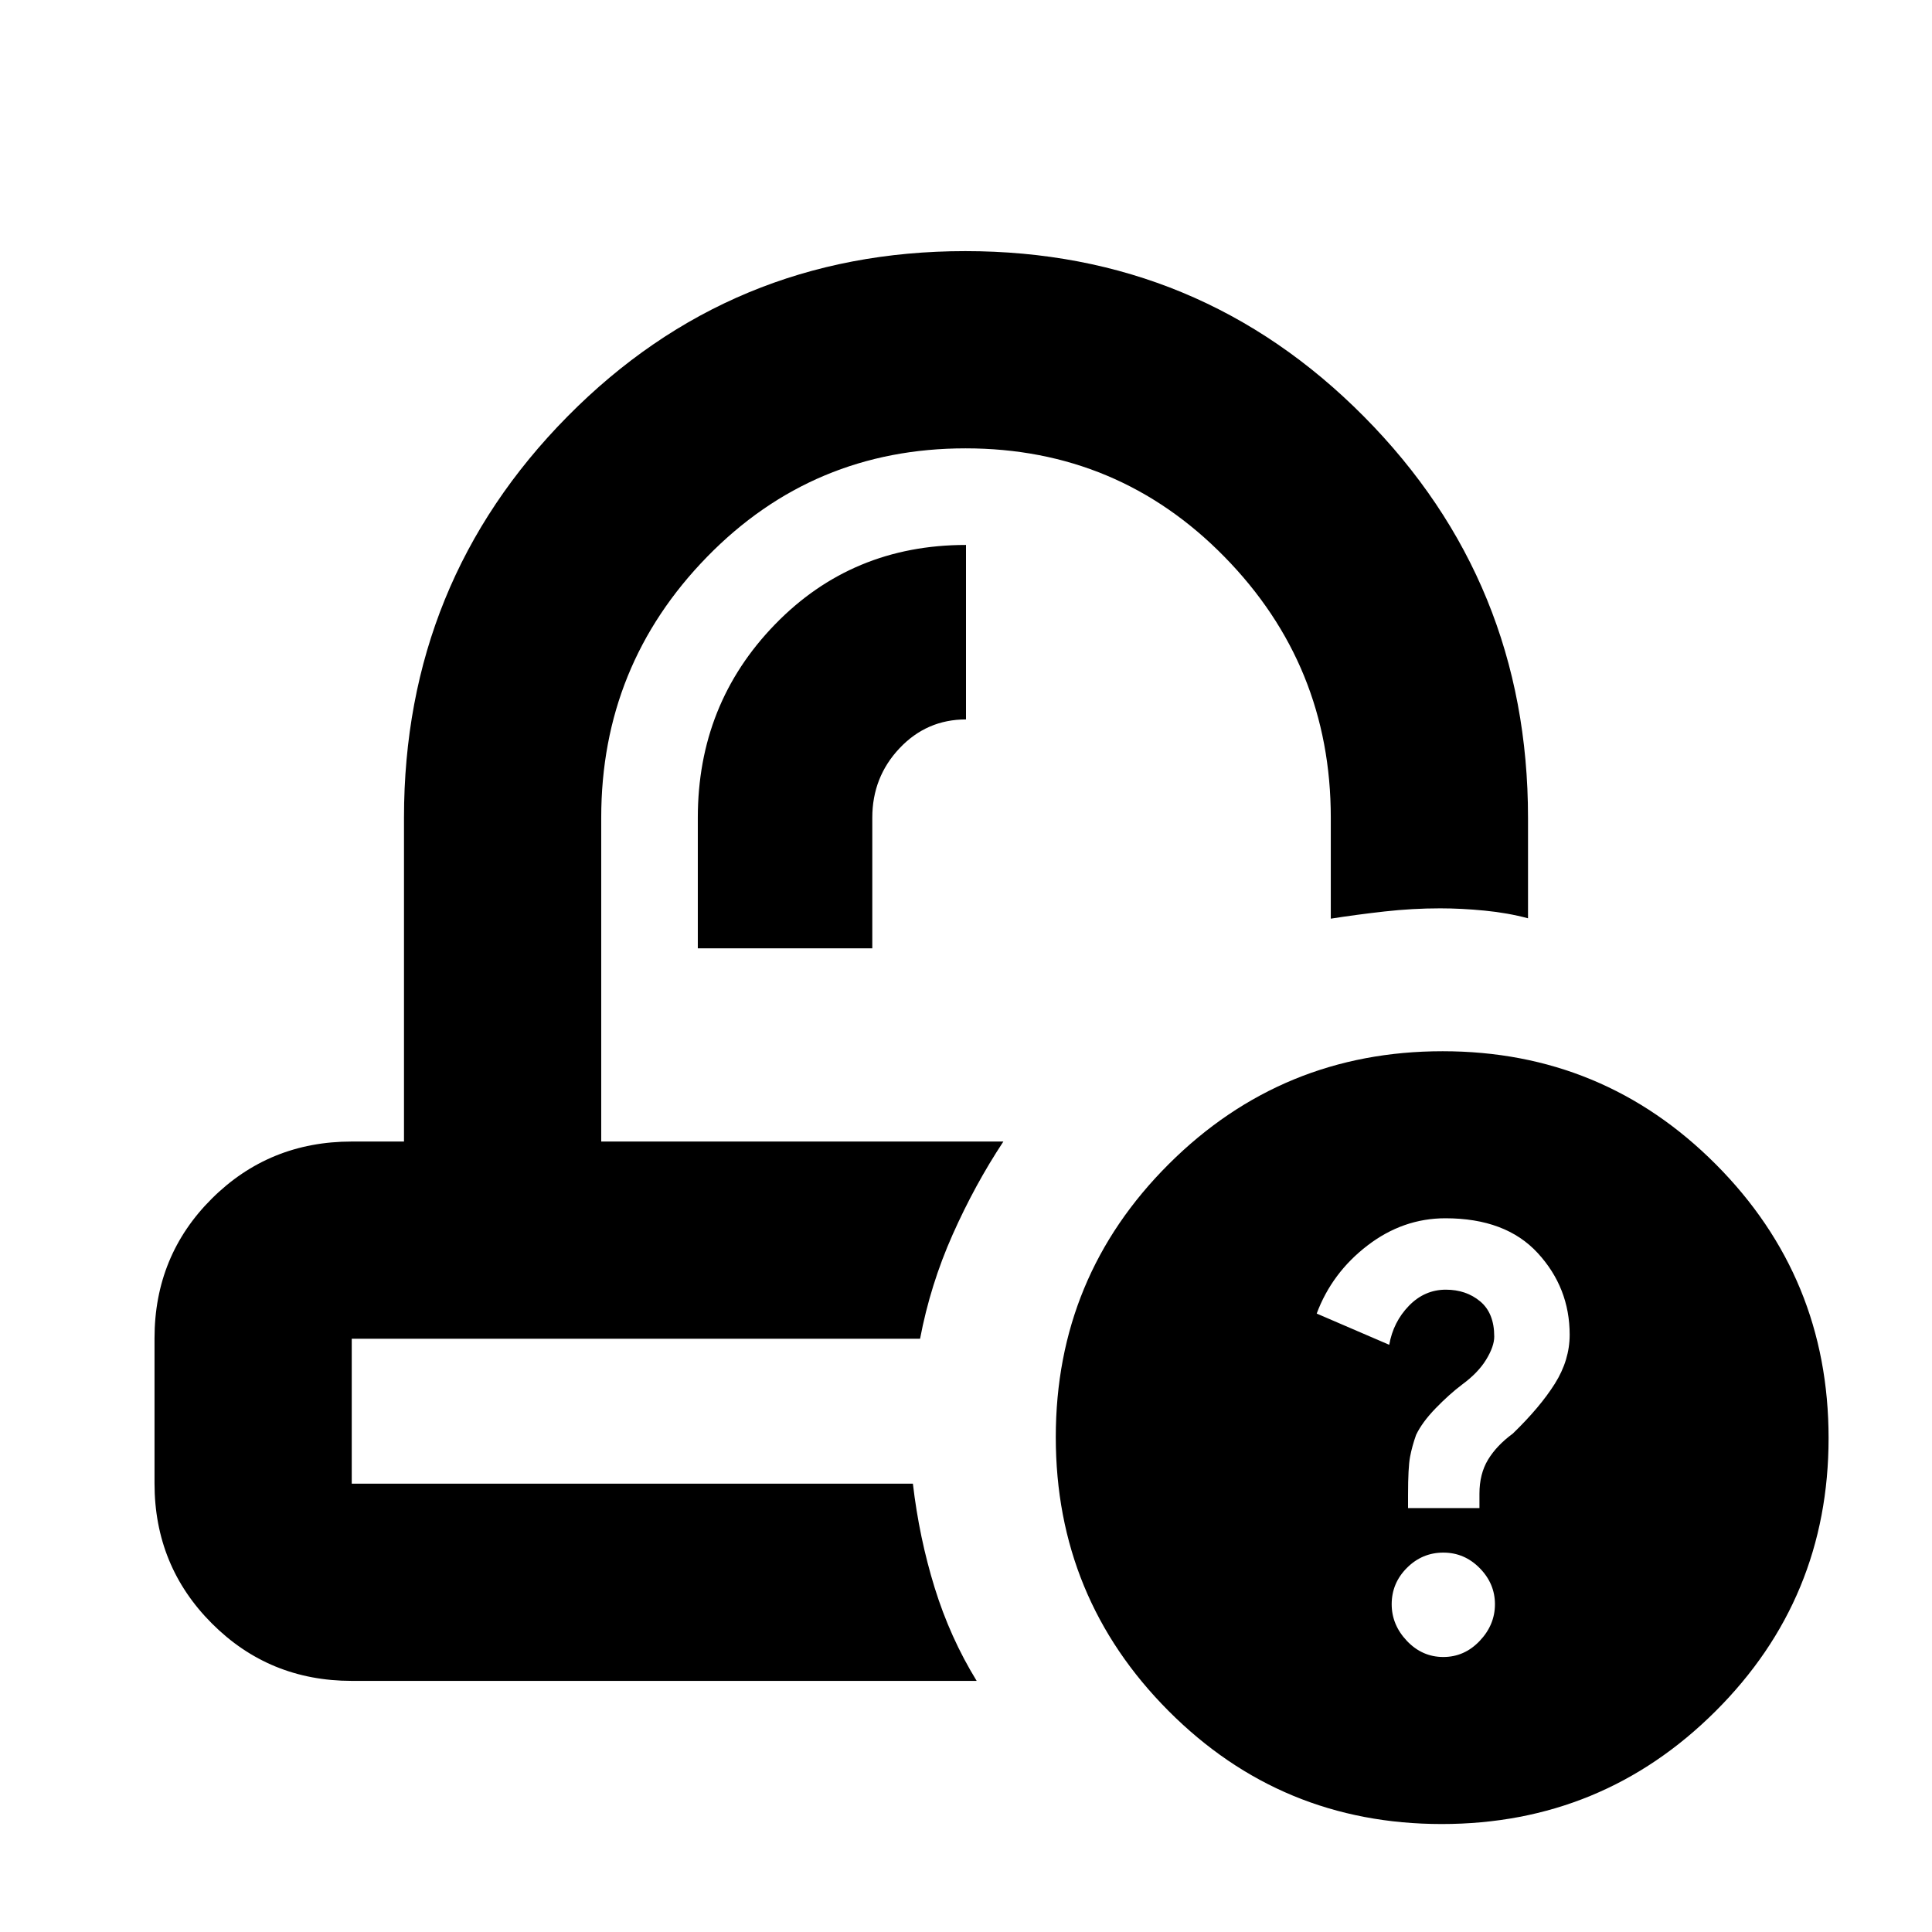 <svg xmlns="http://www.w3.org/2000/svg" height="20" viewBox="0 -960 960 960" width="20"><path d="M498.57-392.78Zm-41.4 98Zm-110.43-194h86.7v-64.92q0-20.14 13.52-34.48 13.51-14.34 33.04-14.34v-86.7q-56.61 0-94.93 39.51-38.33 39.51-38.33 96.01v64.92Zm-171.96 364q-41 0-69.5-28.54-28.5-28.53-28.5-69.59v-72.12q0-41.06 28.5-69.41 28.5-28.34 69.5-28.34h25.96V-553.7q0-117.09 81.19-199.31 81.18-82.21 197.74-82.21 116.55 0 198.07 82.21 81.52 82.22 81.52 199.31v50q-9.96-2.69-21.54-3.82-11.59-1.13-22.11-1.13-13.7 0-27.68 1.56-13.97 1.57-26.67 3.57v-50.18q0-75.72-52.83-129.62-52.84-53.9-128.66-53.9-75.81 0-128.42 53.9-52.61 53.9-52.61 129.62v160.92h199.83q-14.22 21.52-25.24 46.3-11.03 24.78-16.16 51.7H174.78v72h278.83q3.13 26.84 10.8 51.66 7.68 24.82 20.89 46.34H174.78Zm541.6 71.13q-79.77 0-135.77-56.23-56-56.22-56-136 0-79.77 56.22-135.77 56.23-56 136-56 79.78 0 135.78 56.22 56 56.23 56 136 0 79.78-56.23 135.78-56.22 56-136 56Zm.79-83q10.49 0 18.07-7.98 7.59-7.98 7.59-18.24 0-10.26-7.59-17.96-7.58-7.69-18.07-7.69-10.48 0-18.07 7.58-7.58 7.58-7.58 18.07 0 10.26 7.58 18.24 7.59 7.98 18.07 7.98Zm-17.52-74h35.48v-7.13q0-9.87 4.28-16.94 4.29-7.06 12.29-12.93 13.56-13.13 20.91-24.83 7.35-11.69 7.35-24.31 0-23.34-15.89-40.6t-45.87-17.26q-21.07 0-38.72 13.54t-25.22 33.81l36.04 15.52q2-11.36 9.78-19.38 7.77-8.01 18.36-8.01 10.08 0 17.06 5.82 6.98 5.83 6.98 17.48 0 4.87-4 11.43-4 6.57-12 12.44-6.44 4.87-13.13 11.78-6.7 6.92-9.7 13.21-2 5.63-3 10.9-1 5.26-1 19.06v6.4Z"/></svg>